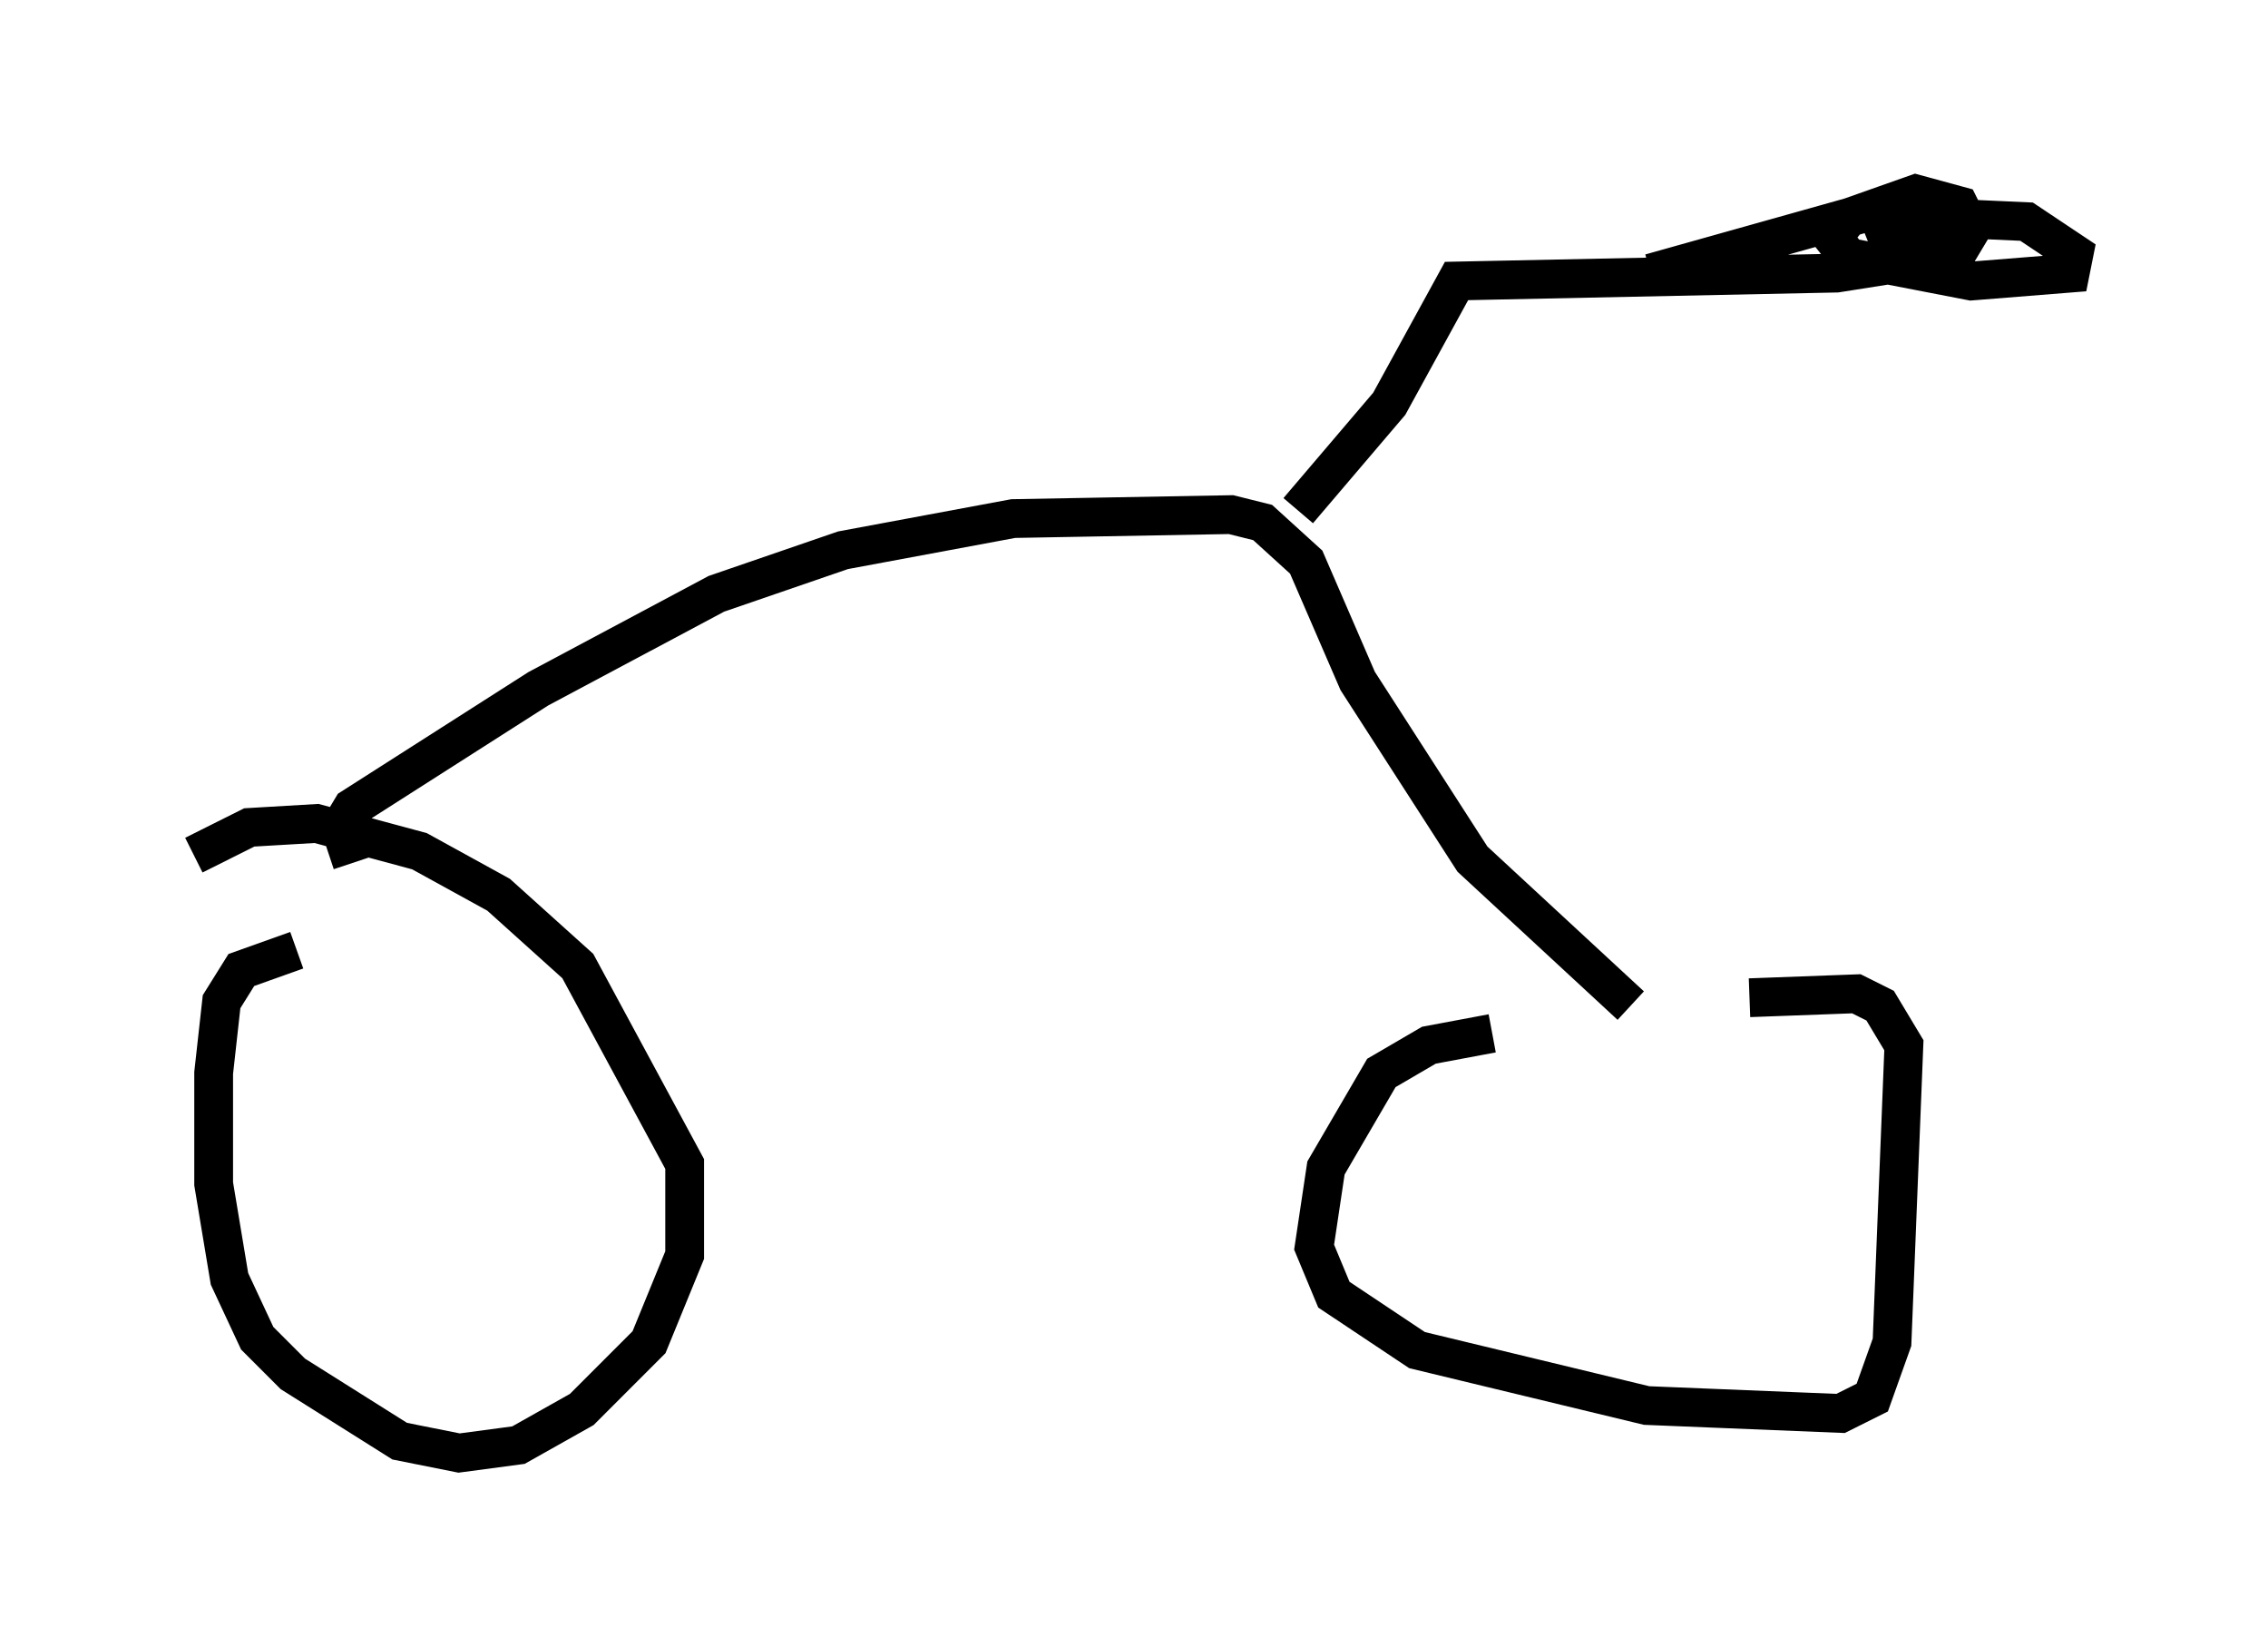 <?xml version="1.0" encoding="utf-8" ?>
<svg baseProfile="full" height="42.463" version="1.1" width="58.49" xmlns="http://www.w3.org/2000/svg" xmlns:ev="http://www.w3.org/2001/xml-events" xmlns:xlink="http://www.w3.org/1999/xlink"><defs /><rect fill="white" height="42.463" width="58.49" x="0" y="0" /><path d="M46.65, 26.54 m-8.167, 0.102 l-1.633, 0.306 -1.225, 0.715 l-1.429, 2.45 -0.306, 2.042 l0.51, 1.225 2.144, 1.429 l5.921, 1.429 5.002, 0.204 l0.817, -0.408 0.51, -1.429 l0.306, -7.656 -0.613, -1.021 l-0.613, -0.306 -2.756, 0.102 m-37.465, -1.225 l-1.429, 0.51 -0.51, 0.817 l-0.204, 1.838 0.0, 2.858 l0.408, 2.45 0.715, 1.531 l0.919, 0.919 2.756, 1.735 l1.531, 0.306 1.531, -0.204 l1.633, -0.919 1.735, -1.735 l0.919, -2.246 0.0, -2.348 l-2.756, -5.104 -2.042, -1.838 l-2.042, -1.123 -2.654, -0.715 l-1.735, 0.102 -1.429, 0.715 m37.057, 3.879 l-4.083, -3.777 -2.96, -4.594 l-1.327, -3.063 -1.123, -1.021 l-0.817, -0.204 -5.615, 0.102 l-4.39, 0.817 -3.267, 1.123 l-4.594, 2.45 -4.798, 3.063 l-0.306, 0.51 0.306, 0.919 m24.398, -9.086 l2.348, -2.756 1.735, -3.165 l9.8, -0.204 1.94, -0.306 l1.225, -0.306 0.306, -0.51 l-0.306, -0.613 -1.123, -0.306 l-1.735, 0.613 -0.408, 0.51 l0.408, 0.51 3.165, 0.613 l2.552, -0.204 0.102, -0.51 l-1.225, -0.817 -2.246, -0.102 l-0.817, 0.204 -0.102, 0.51 l1.838, -0.306 -2.348, -0.102 l-0.204, -0.51 -5.819, 1.633 " fill="none" stroke="black" stroke-width="1" /></svg>